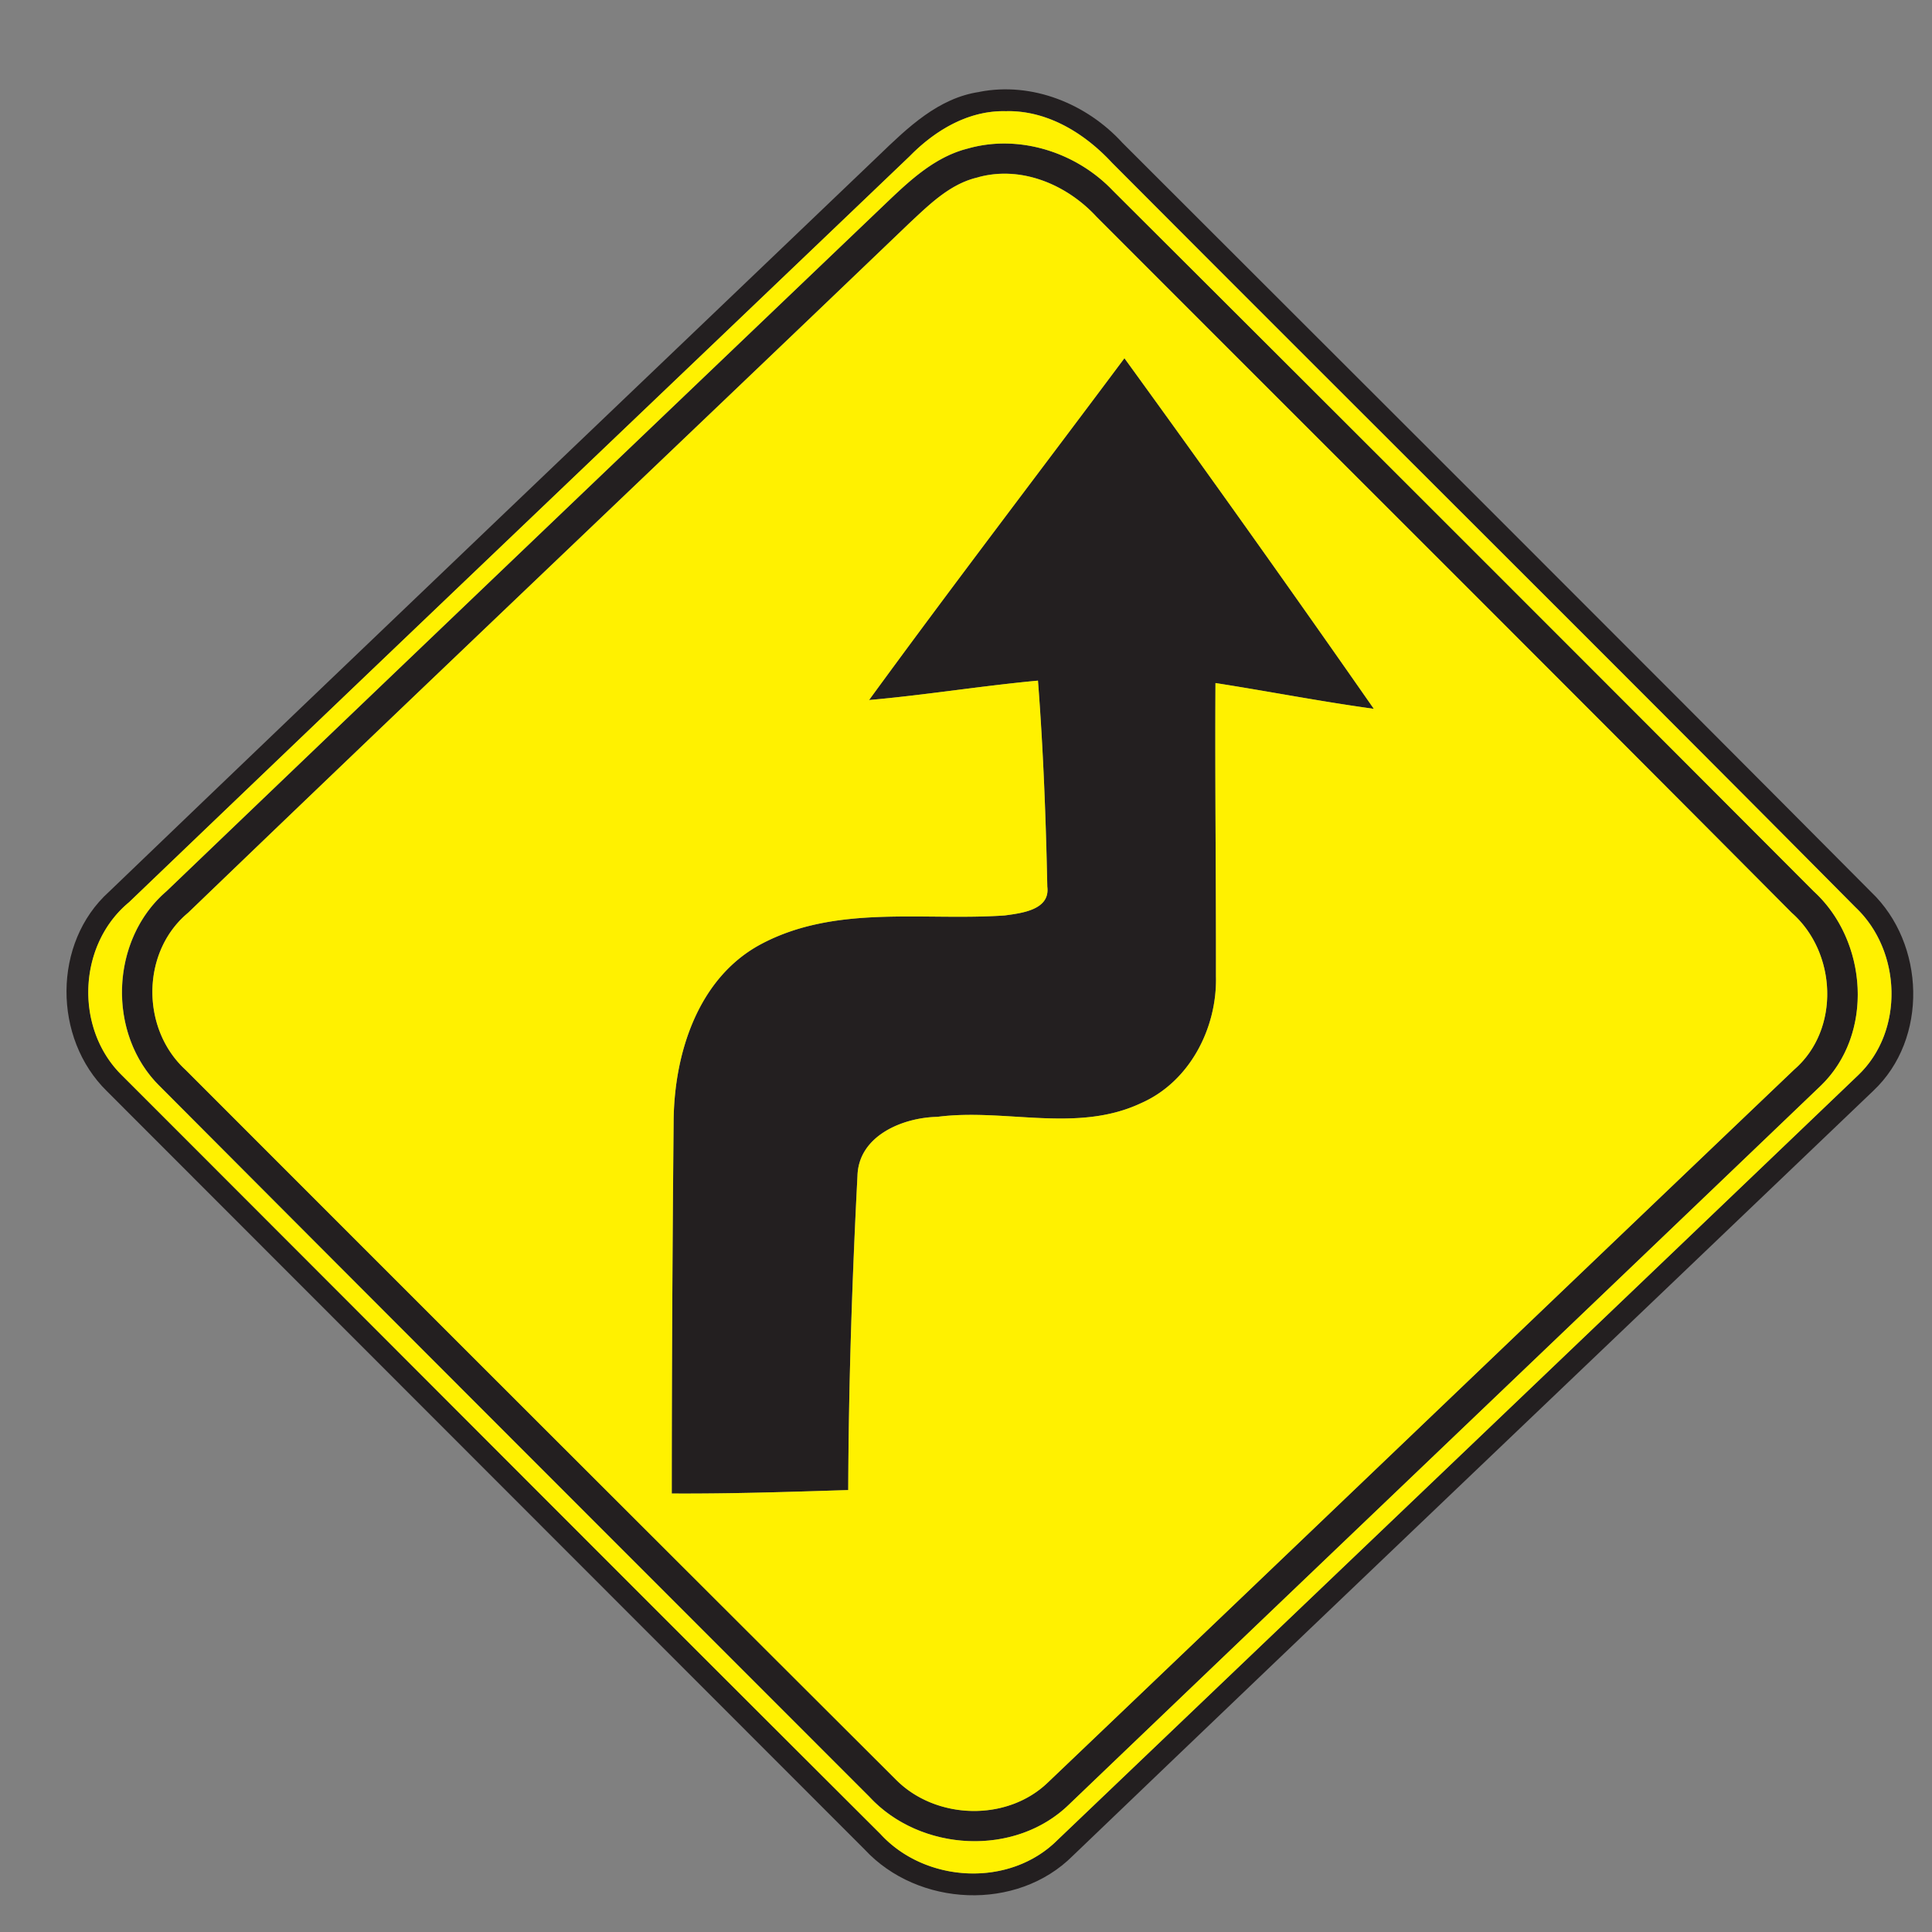 <svg xmlns="http://www.w3.org/2000/svg" width="24" height="24">
    <rect width="100%" height="100%" fill="#808080" stroke="none"/>
    <path fill="#231f20" d="M12.167 1.141c.656-.128 1.334.148 1.777.634 3.102 3.1 6.209 6.196 9.3 9.306.672.641.713 1.824.026 2.47-3.312 3.169-6.634 6.329-9.943 9.502-.695.696-1.924.635-2.585-.077l-9.414-9.421c-.67-.655-.677-1.843.026-2.477 3.182-3.056 6.379-6.101 9.568-9.152.354-.341.736-.71 1.244-.784zm.339.24c-.468-.016-.888.235-1.206.56-3.23 3.089-6.469 6.172-9.695 9.265-.642.529-.68 1.577-.086 2.155 3.139 3.14 6.274 6.286 9.418 9.42.56.613 1.61.67 2.203.073 3.314-3.164 6.63-6.328 9.941-9.496.578-.548.542-1.547-.03-2.087-3.067-3.094-6.161-6.162-9.235-9.248-.338-.365-.796-.65-1.309-.643z"/>
    <path fill="#231f20" d="M12.034 1.842c.638-.176 1.344.054 1.794.529 2.905 2.896 5.806 5.796 8.702 8.7.673.613.757 1.778.083 2.422-3.107 2.975-6.22 5.942-9.326 8.917-.673.662-1.853.595-2.486-.089-2.939-2.941-5.88-5.88-8.814-8.826-.661-.648-.62-1.823.083-2.425 2.962-2.839 5.929-5.672 8.896-8.507.311-.298.637-.617 1.069-.721zm.117.36c-.347.078-.606.338-.857.572-2.982 2.858-5.98 5.699-8.956 8.563-.587.485-.589 1.446-.031 1.954 2.939 2.942 5.882 5.881 8.826 8.819.496.496 1.379.522 1.886.03 3.092-2.948 6.178-5.905 9.269-8.854.575-.498.529-1.456-.031-1.948-2.87-2.888-5.758-5.762-8.635-8.645-.366-.398-.931-.64-1.471-.492z"/>
    <path fill="#231f20" d="M13.968 4.45a272.127 272.127 0 0 1 3.098 4.355c-.659-.09-1.31-.218-1.967-.32-.007 1.213.008 2.428.006 3.641.017.644-.326 1.313-.931 1.578-.799.377-1.69.06-2.53.17-.428.008-.977.232-.992.73a80.803 80.803 0 0 0-.115 3.906c-.731.023-1.462.047-2.192.043-.001-1.543.01-3.086.023-4.628.007-.835.3-1.774 1.081-2.194.932-.499 2.023-.289 3.032-.359.208-.029.566-.068.529-.356a45.61 45.61 0 0 0-.116-2.561c-.701.065-1.397.179-2.098.241 1.04-1.427 2.114-2.83 3.172-4.246z"/>
    <path fill="#fff100" d="M12.506 1.381c.514-.007.971.278 1.309.643 3.074 3.086 6.168 6.155 9.235 9.248.572.54.608 1.538.03 2.087-3.311 3.168-6.626 6.331-9.941 9.496-.593.596-1.643.54-2.203-.073-3.144-3.134-6.278-6.28-9.418-9.42-.594-.578-.556-1.626.086-2.155 3.226-3.094 6.464-6.176 9.695-9.265.318-.325.738-.576 1.206-.56zm-.472.461c-.432.104-.758.424-1.069.721-2.966 2.834-5.934 5.668-8.896 8.507-.703.602-.744 1.777-.083 2.425 2.934 2.946 5.875 5.885 8.814 8.826.634.684 1.813.751 2.486.089 3.107-2.975 6.22-5.942 9.326-8.917.674-.643.59-1.808-.083-2.422a4461.104 4461.104 0 0 0-8.702-8.7c-.45-.475-1.156-.706-1.794-.529z"/>
    <path fill="#fff100" d="M12.151 2.202c.54-.148 1.105.094 1.471.492 2.878 2.882 5.765 5.756 8.635 8.645.56.492.606 1.45.031 1.948-3.091 2.948-6.176 5.905-9.269 8.854-.508.492-1.391.466-1.886-.03a7338.5 7338.5 0 0 1-8.826-8.819c-.558-.508-.556-1.469.031-1.954 2.976-2.864 5.974-5.705 8.956-8.563.251-.234.51-.494.857-.572zm1.817 2.248c-1.057 1.416-2.131 2.819-3.172 4.246.701-.062 1.397-.176 2.098-.241.067.852.097 1.706.116 2.561.037.288-.322.328-.529.356-1.009.07-2.1-.14-3.032.359-.781.42-1.074 1.358-1.081 2.194a509.802 509.802 0 0 0-.023 4.628c.731.004 1.462-.02 2.192-.043.004-1.302.049-2.605.115-3.906.016-.498.564-.721.992-.73.84-.11 1.73.206 2.53-.17.605-.265.948-.934.931-1.578.002-1.213-.013-2.428-.006-3.641.656.102 1.308.23 1.967.32a283.423 283.423 0 0 0-3.098-4.355z"/>
</svg>
